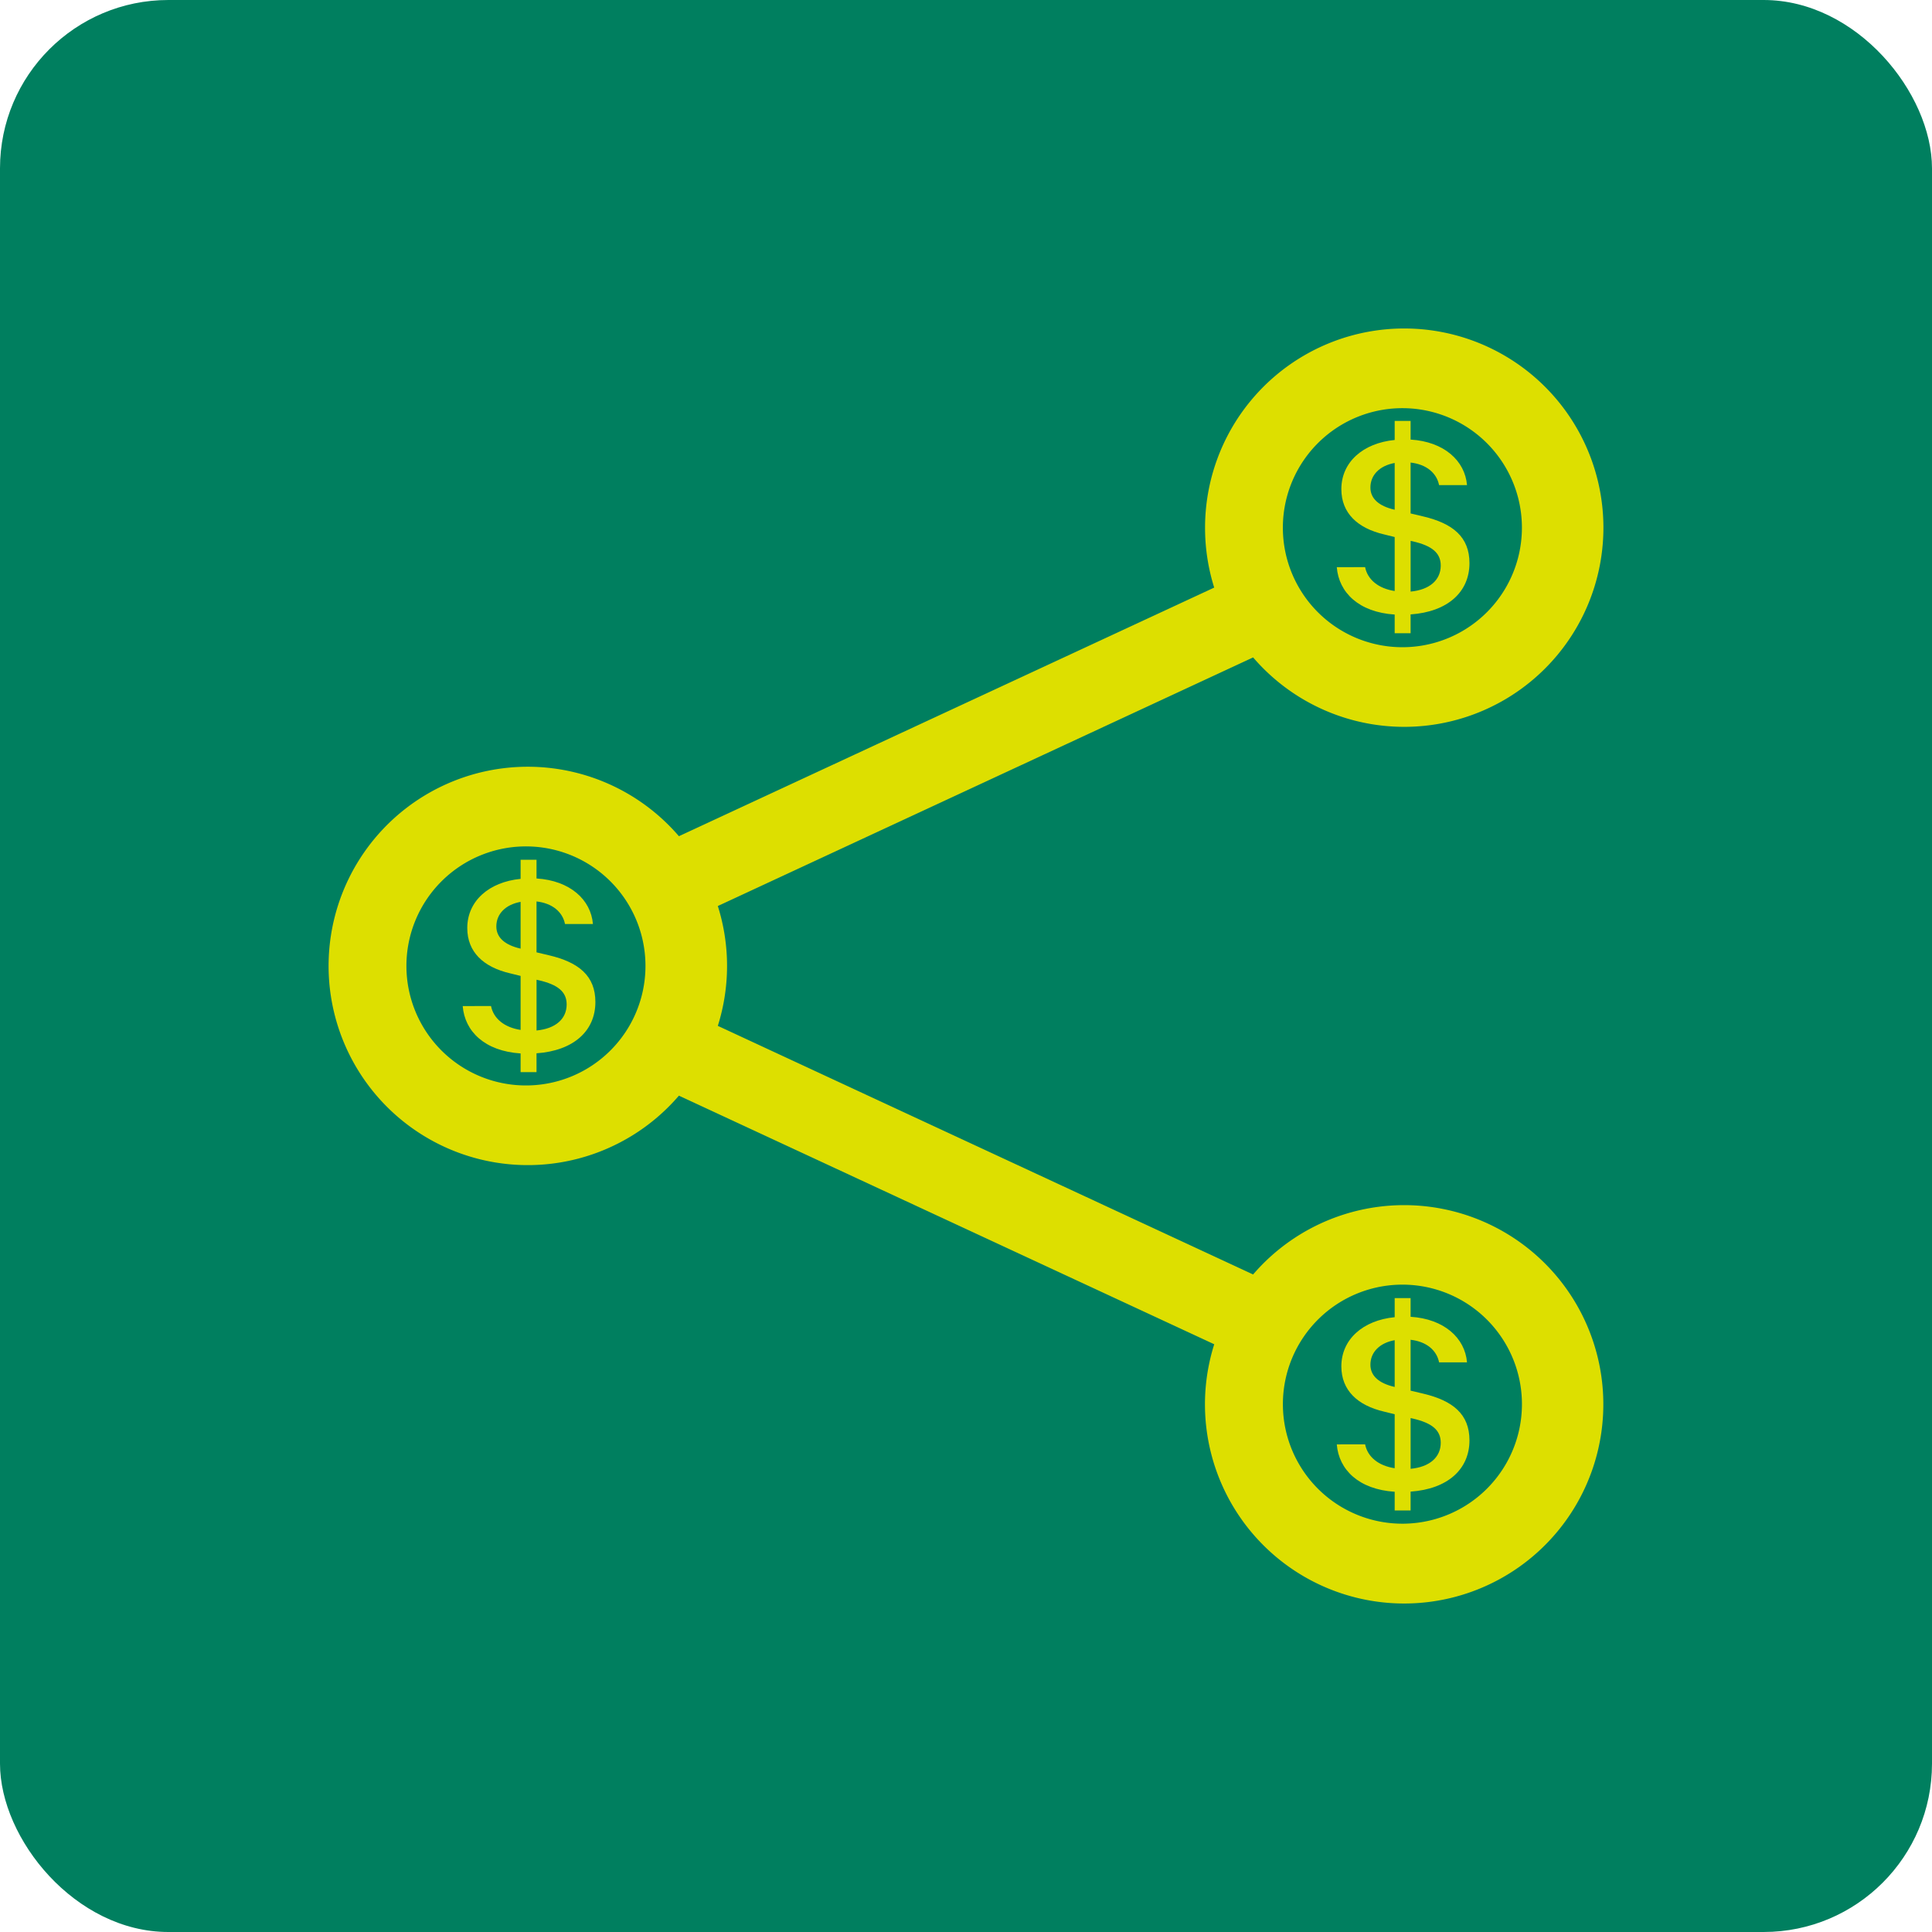 <?xml version="1.0" encoding="UTF-8" standalone="no"?>
<svg
   width="67.742"
   height="67.742"
   fill="currentColor"
   class="bi bi-cash-stack"
   viewBox="0 0 67.742 67.742"
   version="1.1"
   id="svg6"
   sodipodi:docname="goingDutchLogo.svg"
   inkscape:version="1.1.2 (b8e25be833, 2022-02-05)"
   xmlns:inkscape="http://www.inkscape.org/namespaces/inkscape"
   xmlns:sodipodi="http://sodipodi.sourceforge.net/DTD/sodipodi-0.dtd"
   xmlns="http://www.w3.org/2000/svg"
   xmlns:svg="http://www.w3.org/2000/svg">
  <defs
     id="defs10" />
  <sodipodi:namedview
     id="namedview8"
     pagecolor="#505050"
     bordercolor="#eeeeee"
     borderopacity="1"
     inkscape:pageshadow="0"
     inkscape:pageopacity="0"
     inkscape:pagecheckerboard="0"
     showgrid="false"
     inkscape:zoom="7.115262"
     inkscape:cx="81.304104"
     inkscape:cy="36.681713"
     inkscape:window-width="2400"
     inkscape:window-height="1271"
     inkscape:window-x="2391"
     inkscape:window-y="-9"
     inkscape:window-maximized="1"
     inkscape:current-layer="svg6" />
  <rect
     style="fill:#007f5f;fill-opacity:1;stroke-width:37.795;stroke-linejoin:round;stroke-miterlimit:5"
     id="rect2088"
     width="67.742"
     height="67.742"
     x="0"
     y="0"
     ry="5.903"
     rx="5.903" />
  <g
     id="g2196"
     style="fill:#dddf00;fill-opacity:1"
     transform="translate(-2.35,-2.35)">
    <path
       d="m 51.587,16.662 a 4.191,4.191 0 1 0 0,8.381 4.191,4.191 0 0 0 0,-8.381 z m -6.984,4.191 a 6.984,6.984 0 1 1 1.685,4.548 l -18.769,8.717 a 6.982,6.982 0 0 1 0,4.202 l 18.769,8.717 a 6.984,6.984 0 1 1 -1.363,2.447 L 26.155,40.767 a 6.984,6.984 0 1 1 0,-9.097 l 18.769,-8.717 a 6.984,6.984 0 0 1 -0.321,-2.101 z m -23.747,11.175 a 4.191,4.191 0 1 0 0,8.381 4.191,4.191 0 0 0 0,-8.381 z m 30.732,15.366 a 4.191,4.191 0 1 0 0,8.381 4.191,4.191 0 0 0 0,-8.381 z"
       id="path2188"
       style="fill:#dddf00;fill-opacity:1;stroke-width:2.794" />
    <path
       d="m 18.574,37.626 c 0.071,0.888 0.772,1.579 2.03,1.661 v 0.655 h 0.558 v -0.66 c 1.303,-0.091 2.064,-0.787 2.064,-1.798 0,-0.918 -0.582,-1.392 -1.624,-1.638 l -0.44,-0.104 v -1.784 c 0.558,0.063 0.914,0.368 0.999,0.791 h 0.979 c -0.071,-0.855 -0.804,-1.524 -1.978,-1.597 v -0.655 h -0.558 v 0.669 c -1.112,0.109 -1.87,0.778 -1.87,1.724 0,0.837 0.564,1.37 1.501,1.588 l 0.369,0.091 v 1.893 c -0.572,-0.087 -0.951,-0.4 -1.037,-0.837 z m 2.026,-2.015 c -0.549,-0.127 -0.847,-0.387 -0.847,-0.778 0,-0.437 0.321,-0.765 0.851,-0.861 v 1.638 h -0.005 z m 0.644,1.11 c 0.667,0.154 0.975,0.405 0.975,0.847 0,0.504 -0.383,0.85 -1.056,0.914 v -1.779 z"
       id="path2190"
       style="fill:#dddf00;fill-opacity:1;stroke-width:0.93" />
    <path
       d="m 49.222,22.237 c 0.071,0.888 0.772,1.579 2.03,1.661 v 0.655 h 0.558 v -0.66 c 1.303,-0.091 2.064,-0.787 2.064,-1.798 0,-0.918 -0.582,-1.392 -1.624,-1.638 l -0.44,-0.104 v -1.784 c 0.558,0.063 0.914,0.368 0.999,0.791 h 0.979 c -0.071,-0.855 -0.804,-1.524 -1.978,-1.597 v -0.655 h -0.558 v 0.669 c -1.112,0.109 -1.87,0.778 -1.87,1.724 0,0.837 0.564,1.37 1.501,1.588 l 0.369,0.091 v 1.893 c -0.572,-0.087 -0.951,-0.4 -1.037,-0.837 z m 2.026,-2.015 c -0.549,-0.127 -0.847,-0.387 -0.847,-0.778 0,-0.437 0.321,-0.765 0.851,-0.861 v 1.638 h -0.005 z m 0.644,1.11 c 0.667,0.154 0.975,0.405 0.975,0.847 0,0.504 -0.383,0.85 -1.056,0.914 v -1.779 z"
       id="path2192"
       style="fill:#dddf00;fill-opacity:1;stroke-width:0.93" />
    <path
       d="m 49.222,52.995 c 0.071,0.888 0.772,1.579 2.03,1.661 v 0.655 h 0.558 v -0.66 c 1.303,-0.091 2.064,-0.787 2.064,-1.798 0,-0.918 -0.582,-1.392 -1.624,-1.638 l -0.44,-0.104 v -1.784 c 0.558,0.063 0.914,0.368 0.999,0.791 h 0.979 c -0.071,-0.855 -0.804,-1.524 -1.978,-1.597 v -0.655 h -0.558 v 0.669 c -1.112,0.109 -1.87,0.778 -1.87,1.724 0,0.837 0.564,1.37 1.501,1.588 l 0.369,0.091 v 1.893 c -0.572,-0.087 -0.951,-0.4 -1.037,-0.837 z m 2.026,-2.015 c -0.549,-0.127 -0.847,-0.387 -0.847,-0.778 0,-0.437 0.321,-0.765 0.851,-0.861 v 1.638 h -0.005 z m 0.644,1.11 c 0.667,0.154 0.975,0.405 0.975,0.847 0,0.504 -0.383,0.85 -1.056,0.914 v -1.779 z"
       id="path2194"
       style="fill:#dddf00;fill-opacity:1;stroke-width:0.93" />
  </g>
</svg>
